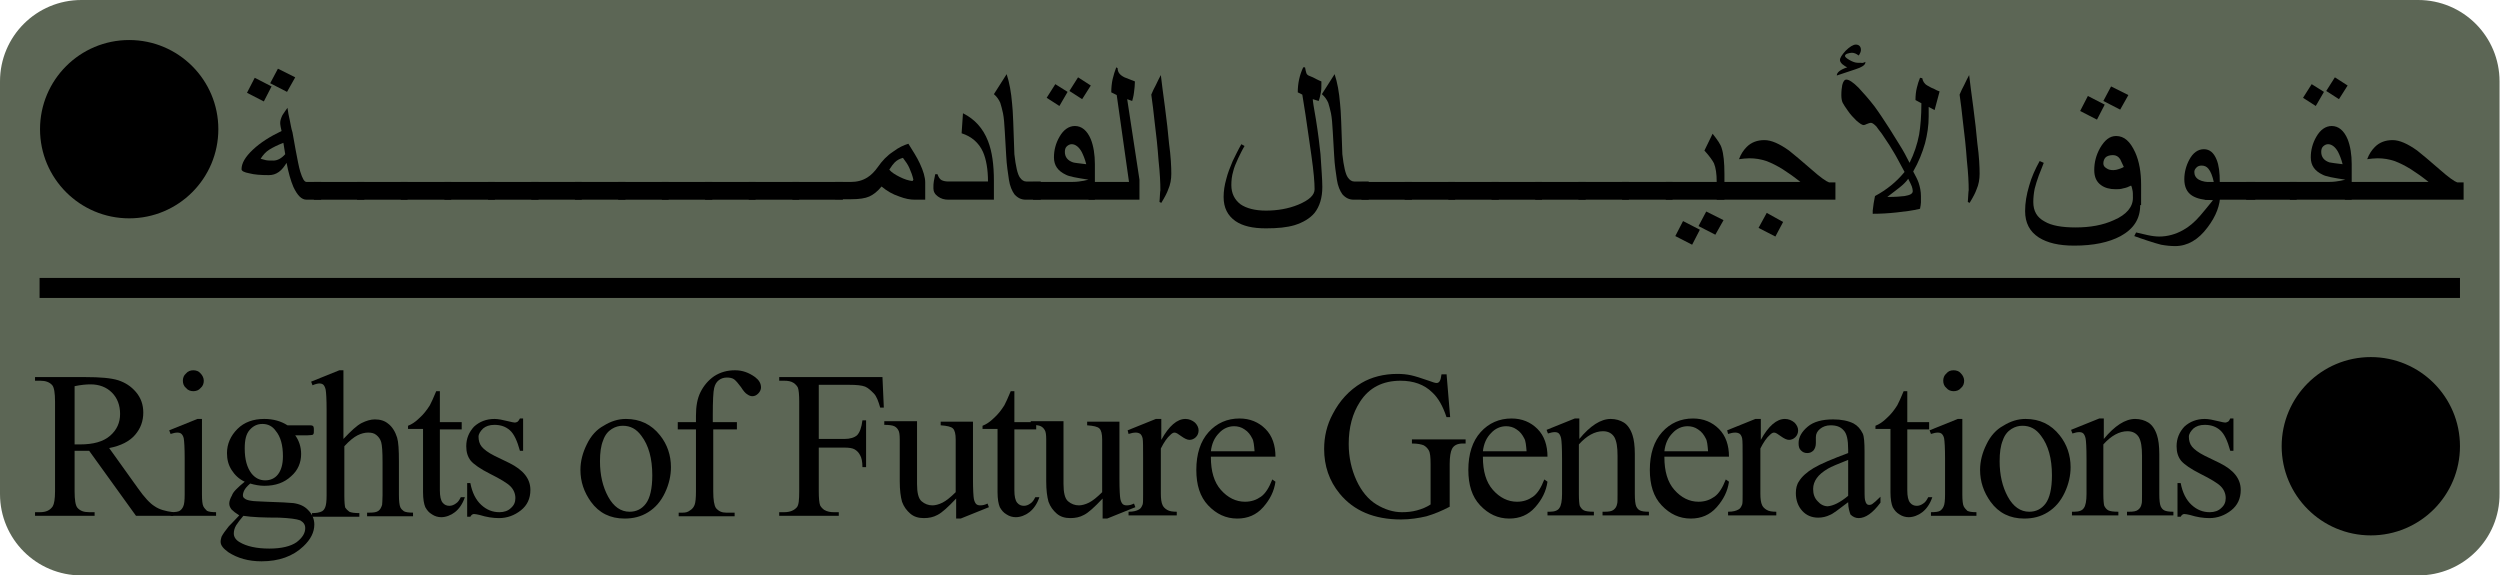 <!-- Generator: Adobe Illustrator 23.1.1, SVG Export Plug-In  -->
<svg version="1.1" xmlns="http://www.w3.org/2000/svg" xmlns:xlink="http://www.w3.org/1999/xlink" x="0px" y="0px" width="549.6px"
	 height="126.5px" viewBox="0 0 549.6 126.5" style="enable-background:new 0 0 549.6 126.5;" xml:space="preserve">
<style type="text/css">
	.st0{fill:#5C6655;}
</style>
<defs>
</defs>
<g id="XMLID_1_">
	<path id="XMLID_225_" class="st0" d="M531.6,126.5H17.9c-9.9,0-17.9-8-17.9-17.9V17.9C0,8,8,0,17.9,0h513.7c9.9,0,17.9,8,17.9,17.9
		v90.6C549.6,118.5,541.5,126.5,531.6,126.5z"/>
	<g id="XMLID_101_">
		<g>
			<path id="XMLID_161_" d="M38.1,113.4h-8.2L19.6,99.1c-0.8,0-1.4,0-1.9,0c-0.2,0-0.4,0-0.6,0s-0.5,0-0.7,0v8.9
				c0,1.9,0.2,3.1,0.6,3.6c0.6,0.7,1.4,1,2.6,1h1.2v0.8H7.7v-0.8h1.1c1.3,0,2.2-0.4,2.8-1.3c0.3-0.5,0.5-1.6,0.5-3.3V88.3
				c0-1.9-0.2-3.1-0.6-3.6c-0.6-0.7-1.5-1-2.6-1H7.7v-0.8h11.1c3.2,0,5.6,0.2,7.2,0.7c1.5,0.5,2.8,1.3,3.9,2.6
				c1.1,1.3,1.6,2.8,1.6,4.5c0,1.9-0.6,3.5-1.8,4.9C28.5,97,26.6,98,24,98.5l6.3,8.8c1.4,2,2.7,3.4,3.7,4c1,0.7,2.4,1.1,4.1,1.3
				V113.4z M16.4,97.7c0.3,0,0.5,0,0.7,0c0.2,0,0.4,0,0.5,0c2.9,0,5.1-0.6,6.6-1.9c1.5-1.3,2.2-2.9,2.2-4.8c0-1.9-0.6-3.5-1.8-4.7
				c-1.2-1.2-2.8-1.8-4.7-1.8c-0.9,0-2.1,0.1-3.5,0.4V97.7z"/>
			<path id="XMLID_158_" d="M44.4,92.1v16.6c0,1.3,0.1,2.2,0.3,2.6c0.2,0.4,0.5,0.7,0.8,1c0.4,0.2,1,0.3,2,0.3v0.8h-10v-0.8
				c1,0,1.7-0.1,2-0.3s0.6-0.5,0.8-1c0.2-0.4,0.3-1.3,0.3-2.6v-8c0-2.2-0.1-3.7-0.2-4.3c-0.1-0.5-0.3-0.8-0.5-1s-0.5-0.3-0.9-0.3
				c-0.4,0-0.9,0.1-1.5,0.3l-0.3-0.8l6.2-2.5H44.4z M42.5,81.4c0.6,0,1.2,0.2,1.6,0.7c0.4,0.4,0.7,1,0.7,1.6c0,0.6-0.2,1.2-0.7,1.6
				c-0.4,0.5-1,0.7-1.6,0.7c-0.6,0-1.2-0.2-1.6-0.7c-0.5-0.4-0.7-1-0.7-1.6c0-0.6,0.2-1.2,0.7-1.6C41.3,81.6,41.9,81.4,42.5,81.4z"
				/>
			<path id="XMLID_154_" d="M53.8,105.9c-1.3-0.6-2.2-1.5-2.9-2.6c-0.7-1.1-1-2.3-1-3.7c0-2,0.8-3.8,2.3-5.3
				c1.5-1.5,3.5-2.2,5.9-2.2c2,0,3.7,0.5,5.1,1.4h4.4c0.6,0,1,0,1.1,0.1c0.1,0,0.2,0.1,0.2,0.2C69,94,69,94.2,69,94.6
				c0,0.4,0,0.7-0.1,0.8c0,0.1-0.1,0.1-0.2,0.2c-0.1,0-0.5,0.1-1.1,0.1h-2.7c0.8,1.1,1.3,2.5,1.3,4.1c0,1.9-0.7,3.6-2.2,4.9
				c-1.5,1.4-3.4,2.1-5.9,2.1c-1,0-2.1-0.2-3.1-0.5c-0.7,0.6-1.1,1.1-1.3,1.5c-0.2,0.4-0.3,0.8-0.3,1.1c0,0.3,0.1,0.5,0.4,0.7
				c0.2,0.2,0.7,0.4,1.5,0.5c0.4,0.1,1.5,0.1,3.2,0.2c3.1,0.1,5.1,0.2,6,0.3c1.4,0.2,2.5,0.7,3.3,1.6c0.8,0.8,1.3,1.9,1.3,3.1
				c0,1.7-0.8,3.3-2.4,4.8c-2.3,2.2-5.4,3.3-9.2,3.3c-2.9,0-5.3-0.7-7.3-2c-1.1-0.8-1.7-1.5-1.7-2.3c0-0.4,0.1-0.7,0.2-1.1
				c0.3-0.6,0.8-1.3,1.6-2.3c0.1-0.1,0.9-0.9,2.3-2.4c-0.8-0.5-1.3-0.9-1.7-1.3c-0.3-0.4-0.5-0.8-0.5-1.3c0-0.5,0.2-1.1,0.6-1.8
				C51.2,108.2,52.2,107.2,53.8,105.9z M53.5,113.4c-0.7,0.8-1.2,1.5-1.6,2.1c-0.4,0.7-0.5,1.3-0.5,1.8c0,0.7,0.4,1.4,1.3,1.9
				c1.5,0.9,3.7,1.4,6.5,1.4c2.7,0,4.7-0.5,6-1.4c1.3-1,1.9-2,1.9-3.1c0-0.8-0.4-1.3-1.1-1.7c-0.8-0.3-2.3-0.5-4.6-0.6
				C58,113.8,55.4,113.7,53.5,113.4z M57.7,93.2c-1.1,0-2,0.4-2.8,1.3c-0.8,0.9-1.1,2.2-1.1,4.1c0,2.4,0.5,4.2,1.5,5.5
				c0.8,1,1.8,1.5,3,1.5c1.1,0,2.1-0.4,2.8-1.3c0.7-0.9,1.1-2.2,1.1-4c0-2.4-0.5-4.3-1.6-5.6C59.9,93.7,58.9,93.2,57.7,93.2z"/>
			<path id="XMLID_152_" d="M75.5,81.4v15.1c1.7-1.8,3-3,4-3.5s2-0.8,2.9-0.8c1.2,0,2.2,0.3,3,1c0.8,0.6,1.5,1.7,1.9,3
				c0.3,1,0.4,2.7,0.4,5.3v7.3c0,1.3,0.1,2.2,0.3,2.7c0.2,0.4,0.4,0.6,0.8,0.9c0.4,0.2,1,0.3,2,0.3v0.8H80.7v-0.8h0.5
				c1,0,1.6-0.1,2-0.4c0.4-0.3,0.6-0.7,0.8-1.3c0-0.2,0.1-0.9,0.1-2.1v-7.3c0-2.3-0.1-3.7-0.3-4.4s-0.6-1.2-1.1-1.6
				c-0.5-0.4-1.1-0.5-1.8-0.5c-0.7,0-1.5,0.2-2.3,0.6s-1.8,1.2-2.9,2.4v10.9c0,1.4,0.1,2.3,0.2,2.6c0.2,0.3,0.5,0.6,0.9,0.9
				c0.4,0.2,1.2,0.3,2.2,0.3v0.8H68.6v-0.8c0.9,0,1.6-0.1,2.2-0.4c0.3-0.2,0.5-0.4,0.7-0.9s0.3-1.3,0.3-2.6V90.1
				c0-2.4-0.1-3.8-0.2-4.4c-0.1-0.5-0.3-0.9-0.5-1.1c-0.2-0.2-0.5-0.3-0.9-0.3c-0.3,0-0.8,0.1-1.5,0.4l-0.3-0.8l6.2-2.5H75.5z"/>
			<path id="XMLID_150_" d="M96.7,86v6.8h4.8v1.6h-4.8v13.4c0,1.3,0.2,2.2,0.6,2.7c0.4,0.5,0.9,0.7,1.5,0.7c0.5,0,1-0.2,1.4-0.5
				c0.5-0.3,0.8-0.8,1.1-1.4h0.9c-0.5,1.5-1.3,2.6-2.2,3.3s-2,1.1-3,1.1c-0.7,0-1.4-0.2-2-0.6c-0.7-0.4-1.1-0.9-1.5-1.6
				c-0.3-0.7-0.5-1.8-0.5-3.3V94.3h-3.3v-0.7c0.8-0.3,1.7-0.9,2.5-1.7c0.9-0.8,1.6-1.7,2.3-2.8c0.3-0.6,0.8-1.6,1.4-3.1H96.7z"/>
			<path id="XMLID_148_" d="M115,92.1v7h-0.7c-0.6-2.2-1.3-3.7-2.2-4.5c-0.9-0.8-2-1.2-3.4-1.2c-1.1,0-1.9,0.3-2.5,0.8
				c-0.6,0.6-1,1.2-1,1.8c0,0.8,0.2,1.6,0.7,2.2c0.5,0.6,1.4,1.3,2.8,2l3.3,1.6c3,1.5,4.6,3.4,4.6,5.9c0,1.9-0.7,3.4-2.1,4.5
				c-1.4,1.1-3,1.7-4.8,1.7c-1.3,0-2.7-0.2-4.3-0.7c-0.5-0.1-0.9-0.2-1.2-0.2c-0.3,0-0.6,0.2-0.8,0.6h-0.7v-7.4h0.7
				c0.4,2.1,1.2,3.7,2.4,4.8c1.2,1.1,2.5,1.6,4,1.6c1,0,1.9-0.3,2.5-0.9c0.7-0.6,1-1.3,1-2.2c0-1-0.4-1.9-1.1-2.6s-2.2-1.6-4.4-2.7
				c-2.2-1.1-3.6-2.1-4.3-2.9c-0.7-0.9-1-1.9-1-3.2c0-1.7,0.6-3.1,1.7-4.3c1.2-1.1,2.7-1.7,4.5-1.7c0.8,0,1.8,0.2,3,0.5
				c0.8,0.2,1.3,0.3,1.5,0.3c0.2,0,0.4-0.1,0.6-0.2c0.1-0.1,0.3-0.3,0.5-0.7H115z"/>
			<path id="XMLID_145_" d="M137.6,92.1c3.1,0,5.6,1.2,7.5,3.6c1.6,2,2.4,4.4,2.4,7c0,1.8-0.4,3.7-1.3,5.6c-0.9,1.9-2.1,3.3-3.7,4.3
				c-1.6,1-3.3,1.4-5.2,1.4c-3.1,0-5.6-1.2-7.4-3.7c-1.5-2.1-2.3-4.4-2.3-7c0-1.9,0.5-3.8,1.4-5.6c0.9-1.9,2.2-3.3,3.7-4.1
				C134.3,92.6,135.9,92.1,137.6,92.1z M136.9,93.6c-0.8,0-1.6,0.2-2.4,0.7c-0.8,0.5-1.5,1.3-1.9,2.5c-0.5,1.2-0.7,2.7-0.7,4.6
				c0,3,0.6,5.6,1.8,7.8c1.2,2.2,2.8,3.3,4.7,3.3c1.5,0,2.7-0.6,3.6-1.8c0.9-1.2,1.4-3.3,1.4-6.2c0-3.7-0.8-6.6-2.4-8.7
				C139.9,94.3,138.6,93.6,136.9,93.6z"/>
			<path id="XMLID_143_" d="M156.8,94.4v13.6c0,1.9,0.2,3.1,0.6,3.7c0.6,0.7,1.3,1,2.2,1h1.9v0.8h-12.3v-0.8h0.9
				c0.6,0,1.1-0.1,1.6-0.5c0.5-0.3,0.8-0.7,1-1.2c0.2-0.5,0.3-1.5,0.3-3V94.4h-4v-1.6h4v-1.4c0-2.1,0.3-3.8,1-5.2
				c0.7-1.4,1.7-2.6,3-3.5c1.4-0.9,2.9-1.3,4.6-1.3c1.6,0,3,0.5,4.4,1.5c0.9,0.7,1.3,1.4,1.3,2.3c0,0.4-0.2,0.9-0.6,1.3
				c-0.4,0.4-0.8,0.6-1.3,0.6c-0.3,0-0.7-0.1-1.1-0.4c-0.4-0.2-0.9-0.8-1.4-1.6c-0.6-0.8-1.1-1.4-1.5-1.7s-1-0.4-1.6-0.4
				c-0.7,0-1.3,0.2-1.8,0.6c-0.5,0.4-0.8,0.9-1,1.7c-0.2,0.8-0.3,2.8-0.3,6v1.5h5.3v1.6H156.8z"/>
			<path id="XMLID_141_" d="M180,84.5v12h5.6c1.3,0,2.2-0.3,2.8-0.8c0.6-0.6,1-1.7,1.2-3.3h0.8v10.3h-0.8c0-1.2-0.2-2.1-0.5-2.6
				c-0.3-0.6-0.7-1-1.2-1.3s-1.3-0.4-2.3-0.4H180v9.6c0,1.5,0.1,2.6,0.3,3.1c0.2,0.4,0.5,0.7,0.9,1c0.7,0.4,1.4,0.5,2.1,0.5h1.1v0.8
				h-13.1v-0.8h1.1c1.3,0,2.2-0.4,2.8-1.1c0.4-0.5,0.5-1.6,0.5-3.5V88.3c0-1.5-0.1-2.6-0.3-3.1c-0.2-0.4-0.5-0.7-0.9-1
				c-0.6-0.4-1.3-0.5-2.1-0.5h-1.1v-0.8H194l0.3,6.7h-0.8c-0.4-1.4-0.8-2.5-1.4-3.1s-1.2-1.2-1.9-1.5c-0.8-0.3-1.9-0.4-3.5-0.4H180z
				"/>
			<path id="XMLID_139_" d="M213.9,92.8v12.5c0,2.4,0.1,3.9,0.2,4.4s0.3,0.9,0.5,1.1c0.2,0.2,0.5,0.3,0.9,0.3c0.5,0,1-0.1,1.6-0.4
				l0.3,0.8l-6.2,2.5h-1v-4.4c-1.8,1.9-3.1,3.1-4.1,3.6c-0.9,0.5-1.9,0.7-3,0.7c-1.2,0-2.2-0.3-3-1c-0.8-0.7-1.4-1.5-1.8-2.6
				c-0.3-1.1-0.5-2.5-0.5-4.5v-9.2c0-1-0.1-1.7-0.3-2c-0.2-0.4-0.5-0.7-0.9-0.9c-0.4-0.2-1.2-0.3-2.2-0.3v-0.8h7.2v13.8
				c0,1.9,0.3,3.2,1,3.8c0.7,0.6,1.5,0.9,2.4,0.9c0.6,0,1.4-0.2,2.2-0.6s1.8-1.2,2.9-2.3V96.6c0-1.2-0.2-2-0.6-2.4
				c-0.4-0.4-1.3-0.6-2.7-0.7v-0.8H213.9z"/>
			<path id="XMLID_137_" d="M223,86v6.8h4.8v1.6H223v13.4c0,1.3,0.2,2.2,0.6,2.7c0.4,0.5,0.9,0.7,1.5,0.7c0.5,0,1-0.2,1.4-0.5
				c0.5-0.3,0.8-0.8,1.1-1.4h0.9c-0.5,1.5-1.3,2.6-2.2,3.3s-2,1.1-3,1.1c-0.7,0-1.4-0.2-2-0.6c-0.7-0.4-1.1-0.9-1.5-1.6
				c-0.3-0.7-0.5-1.8-0.5-3.3V94.3H216v-0.7c0.8-0.3,1.7-0.9,2.5-1.7c0.9-0.8,1.6-1.7,2.3-2.8c0.3-0.6,0.8-1.6,1.4-3.1H223z"/>
			<path id="XMLID_135_" d="M246.1,92.8v12.5c0,2.4,0.1,3.9,0.2,4.4s0.3,0.9,0.5,1.1c0.2,0.2,0.5,0.3,0.9,0.3c0.5,0,1-0.1,1.6-0.4
				l0.3,0.8l-6.2,2.5h-1v-4.4c-1.8,1.9-3.1,3.1-4.1,3.6c-0.9,0.5-1.9,0.7-3,0.7c-1.2,0-2.2-0.3-3-1c-0.8-0.7-1.4-1.5-1.8-2.6
				c-0.3-1.1-0.5-2.5-0.5-4.5v-9.2c0-1-0.1-1.7-0.3-2c-0.2-0.4-0.5-0.7-0.9-0.9c-0.4-0.2-1.2-0.3-2.2-0.3v-0.8h7.2v13.8
				c0,1.9,0.3,3.2,1,3.8c0.7,0.6,1.5,0.9,2.4,0.9c0.6,0,1.4-0.2,2.2-0.6s1.8-1.2,2.9-2.3V96.6c0-1.2-0.2-2-0.6-2.4
				c-0.4-0.4-1.3-0.6-2.7-0.7v-0.8H246.1z"/>
			<path id="XMLID_133_" d="M255.3,92.1v4.6c1.7-3.1,3.5-4.6,5.3-4.6c0.8,0,1.5,0.3,2.1,0.8c0.5,0.5,0.8,1.1,0.8,1.7
				c0,0.6-0.2,1.1-0.6,1.5c-0.4,0.4-0.9,0.6-1.4,0.6c-0.5,0-1.1-0.3-1.8-0.8s-1.1-0.8-1.5-0.8c-0.3,0-0.6,0.2-0.9,0.5
				c-0.7,0.6-1.4,1.6-2.1,3v9.9c0,1.1,0.1,2,0.4,2.6c0.2,0.4,0.5,0.7,1,1c0.5,0.3,1.2,0.4,2.1,0.4v0.8h-10.6v-0.8
				c1.1,0,1.8-0.2,2.3-0.5c0.4-0.2,0.6-0.6,0.8-1.1c0.1-0.3,0.1-1,0.1-2.2v-8c0-2.4,0-3.8-0.1-4.3c-0.1-0.5-0.3-0.8-0.5-1
				c-0.3-0.2-0.6-0.3-1-0.3c-0.5,0-1,0.1-1.6,0.3l-0.2-0.8l6.2-2.5H255.3z"/>
			<path id="XMLID_130_" d="M266.2,100.5c0,3.1,0.7,5.5,2.2,7.2c1.5,1.7,3.3,2.6,5.3,2.6c1.4,0,2.5-0.4,3.5-1.1c1-0.7,1.8-2,2.5-3.8
				l0.7,0.5c-0.3,2.1-1.2,3.9-2.7,5.6c-1.5,1.7-3.4,2.5-5.7,2.5c-2.5,0-4.6-1-6.4-2.9c-1.8-1.9-2.6-4.5-2.6-7.8
				c0-3.5,0.9-6.3,2.7-8.3c1.8-2,4.1-3,6.8-3c2.3,0,4.2,0.8,5.7,2.3c1.5,1.5,2.2,3.6,2.2,6.1H266.2z M266.2,99.2h9.6
				c-0.1-1.3-0.2-2.3-0.5-2.8c-0.4-0.8-0.9-1.5-1.7-2c-0.7-0.5-1.5-0.7-2.3-0.7c-1.2,0-2.4,0.5-3.3,1.5
				C267,96.2,266.4,97.5,266.2,99.2z"/>
			<path id="XMLID_128_" d="M318,82.1l0.8,9.6H318c-0.8-2.4-1.8-4.2-3.1-5.4c-1.8-1.8-4.2-2.6-7-2.6c-3.9,0-6.9,1.5-8.9,4.6
				c-1.7,2.6-2.5,5.7-2.5,9.3c0,2.9,0.6,5.6,1.7,8s2.6,4.2,4.4,5.3c1.8,1.1,3.7,1.7,5.6,1.7c1.1,0,2.2-0.1,3.3-0.4
				c1.1-0.3,2.1-0.7,3-1.3V102c0-1.5-0.1-2.5-0.4-3s-0.6-0.8-1.1-1.1c-0.5-0.2-1.3-0.4-2.6-0.4v-0.9h11.8v0.9h-0.6
				c-1.2,0-2,0.4-2.4,1.2c-0.3,0.6-0.5,1.7-0.5,3.3v9.4c-1.7,0.9-3.4,1.6-5.1,2.1c-1.7,0.4-3.6,0.7-5.6,0.7
				c-5.9,0-10.4-1.9-13.5-5.7c-2.3-2.8-3.4-6.1-3.4-9.8c0-2.7,0.6-5.3,1.9-7.7c1.5-2.9,3.6-5.2,6.3-6.8c2.2-1.3,4.9-2,7.9-2
				c1.1,0,2.1,0.1,3,0.3c0.9,0.2,2.2,0.6,3.9,1.2c0.8,0.3,1.4,0.5,1.7,0.5s0.5-0.1,0.7-0.4c0.2-0.3,0.3-0.8,0.4-1.5H318z"/>
			<path id="XMLID_125_" d="M326,100.5c0,3.1,0.7,5.5,2.2,7.2c1.5,1.7,3.3,2.6,5.3,2.6c1.4,0,2.5-0.4,3.5-1.1c1-0.7,1.8-2,2.5-3.8
				l0.7,0.5c-0.3,2.1-1.2,3.9-2.7,5.6s-3.4,2.5-5.7,2.5c-2.5,0-4.6-1-6.4-2.9c-1.8-1.9-2.6-4.5-2.6-7.8c0-3.5,0.9-6.3,2.7-8.3
				c1.8-2,4.1-3,6.8-3c2.3,0,4.2,0.8,5.7,2.3c1.5,1.5,2.2,3.6,2.2,6.1H326z M326,99.2h9.6c-0.1-1.3-0.2-2.3-0.5-2.8
				c-0.4-0.8-0.9-1.5-1.7-2c-0.7-0.5-1.5-0.7-2.3-0.7c-1.2,0-2.4,0.5-3.3,1.5C326.8,96.2,326.2,97.5,326,99.2z"/>
			<path id="XMLID_123_" d="M347.2,96.5c2.4-2.9,4.7-4.4,6.9-4.4c1.1,0,2.1,0.3,2.9,0.8s1.5,1.5,1.9,2.8c0.3,0.9,0.5,2.3,0.5,4.1
				v8.8c0,1.3,0.1,2.2,0.3,2.7c0.2,0.4,0.4,0.7,0.8,0.9c0.4,0.2,1,0.3,2,0.3v0.8h-10.2v-0.8h0.4c1,0,1.6-0.1,2-0.4s0.7-0.7,0.8-1.3
				c0.1-0.2,0.1-0.9,0.1-2.1v-8.5c0-1.9-0.2-3.2-0.7-4.1c-0.5-0.8-1.3-1.3-2.5-1.3c-1.8,0-3.6,1-5.3,2.9v10.9c0,1.4,0.1,2.3,0.2,2.6
				c0.2,0.4,0.5,0.8,0.9,1c0.4,0.2,1.1,0.3,2.2,0.3v0.8h-10.2v-0.8h0.5c1.1,0,1.8-0.3,2.1-0.8c0.4-0.5,0.6-1.6,0.6-3.1v-7.7
				c0-2.5-0.1-4-0.2-4.5c-0.1-0.5-0.3-0.9-0.5-1.1c-0.2-0.2-0.5-0.3-0.9-0.3c-0.4,0-0.9,0.1-1.5,0.3l-0.3-0.8l6.2-2.5h1V96.5z"/>
			<path id="XMLID_120_" d="M365.9,100.5c0,3.1,0.7,5.5,2.2,7.2c1.5,1.7,3.3,2.6,5.3,2.6c1.4,0,2.5-0.4,3.5-1.1c1-0.7,1.8-2,2.5-3.8
				l0.7,0.5c-0.3,2.1-1.2,3.9-2.7,5.6s-3.4,2.5-5.7,2.5c-2.5,0-4.6-1-6.4-2.9c-1.8-1.9-2.6-4.5-2.6-7.8c0-3.5,0.9-6.3,2.7-8.3
				c1.8-2,4.1-3,6.8-3c2.3,0,4.2,0.8,5.7,2.3c1.5,1.5,2.2,3.6,2.2,6.1H365.9z M365.9,99.2h9.6c-0.1-1.3-0.2-2.3-0.5-2.8
				c-0.4-0.8-0.9-1.5-1.7-2c-0.7-0.5-1.5-0.7-2.3-0.7c-1.2,0-2.4,0.5-3.3,1.5C366.7,96.2,366.1,97.5,365.9,99.2z"/>
			<path id="XMLID_118_" d="M387.1,92.1v4.6c1.7-3.1,3.5-4.6,5.3-4.6c0.8,0,1.5,0.3,2.1,0.8c0.5,0.5,0.8,1.1,0.8,1.7
				c0,0.6-0.2,1.1-0.6,1.5c-0.4,0.4-0.9,0.6-1.4,0.6c-0.5,0-1.1-0.3-1.8-0.8s-1.1-0.8-1.5-0.8c-0.3,0-0.6,0.2-0.9,0.5
				c-0.7,0.6-1.4,1.6-2.1,3v9.9c0,1.1,0.1,2,0.4,2.6c0.2,0.4,0.5,0.7,1,1c0.5,0.3,1.2,0.4,2.1,0.4v0.8h-10.6v-0.8
				c1.1,0,1.8-0.2,2.3-0.5c0.4-0.2,0.6-0.6,0.8-1.1c0.1-0.3,0.1-1,0.1-2.2v-8c0-2.4,0-3.8-0.1-4.3c-0.1-0.5-0.3-0.8-0.5-1
				c-0.3-0.2-0.6-0.3-1-0.3c-0.5,0-1,0.1-1.6,0.3l-0.2-0.8l6.2-2.5H387.1z"/>
			<path id="XMLID_115_" d="M406.3,110.4c-2.1,1.6-3.4,2.6-4,2.8c-0.8,0.4-1.7,0.6-2.6,0.6c-1.4,0-2.6-0.5-3.5-1.5
				c-0.9-1-1.4-2.3-1.4-3.9c0-1,0.2-1.9,0.7-2.6c0.6-1,1.7-2,3.2-2.9c1.5-0.9,4.1-2,7.6-3.3v-0.8c0-2.1-0.3-3.5-1-4.2
				c-0.7-0.8-1.6-1.1-2.9-1.1c-0.9,0-1.7,0.3-2.3,0.8c-0.6,0.5-0.9,1.1-0.9,1.8l0,1.3c0,0.7-0.2,1.2-0.5,1.6
				c-0.4,0.4-0.8,0.6-1.4,0.6c-0.6,0-1-0.2-1.4-0.6c-0.4-0.4-0.5-0.9-0.5-1.6c0-1.3,0.7-2.5,2-3.6c1.3-1.1,3.2-1.6,5.6-1.6
				c1.8,0,3.3,0.3,4.5,0.9c0.9,0.5,1.5,1.2,2,2.2c0.3,0.6,0.4,2,0.4,4v7c0,2,0,3.2,0.1,3.6c0.1,0.4,0.2,0.7,0.4,0.9
				c0.2,0.2,0.4,0.2,0.6,0.2c0.2,0,0.5-0.1,0.6-0.2c0.3-0.2,0.9-0.7,1.8-1.6v1.3c-1.7,2.3-3.3,3.4-4.8,3.4c-0.7,0-1.3-0.3-1.8-0.8
				C406.6,112.5,406.3,111.7,406.3,110.4z M406.3,109v-7.9c-2.3,0.9-3.7,1.5-4.4,1.9c-1.2,0.7-2,1.4-2.5,2.1
				c-0.5,0.7-0.8,1.5-0.8,2.4c0,1.1,0.3,2,1,2.7c0.6,0.7,1.4,1.1,2.2,1.1C403,111.2,404.5,110.5,406.3,109z"/>
			<path id="XMLID_113_" d="M419.3,86v6.8h4.8v1.6h-4.8v13.4c0,1.3,0.2,2.2,0.6,2.7c0.4,0.5,0.9,0.7,1.5,0.7c0.5,0,1-0.2,1.4-0.5
				c0.5-0.3,0.8-0.8,1.1-1.4h0.9c-0.5,1.5-1.3,2.6-2.2,3.3s-2,1.1-3,1.1c-0.7,0-1.4-0.2-2-0.6c-0.7-0.4-1.1-0.9-1.5-1.6
				c-0.3-0.7-0.5-1.8-0.5-3.3V94.3h-3.3v-0.7c0.8-0.3,1.7-0.9,2.5-1.7c0.9-0.8,1.6-1.7,2.3-2.8c0.3-0.6,0.8-1.6,1.4-3.1H419.3z"/>
			<path id="XMLID_110_" d="M431.4,92.1v16.6c0,1.3,0.1,2.2,0.3,2.6c0.2,0.4,0.5,0.7,0.8,1c0.4,0.2,1,0.3,2,0.3v0.8h-10v-0.8
				c1,0,1.7-0.1,2-0.3s0.6-0.5,0.8-1c0.2-0.4,0.3-1.3,0.3-2.6v-8c0-2.2-0.1-3.7-0.2-4.3c-0.1-0.5-0.3-0.8-0.5-1s-0.5-0.3-0.9-0.3
				c-0.4,0-0.9,0.1-1.5,0.3l-0.3-0.8l6.2-2.5H431.4z M429.5,81.4c0.6,0,1.2,0.2,1.6,0.7c0.4,0.4,0.7,1,0.7,1.6
				c0,0.6-0.2,1.2-0.7,1.6c-0.4,0.5-1,0.7-1.6,0.7c-0.6,0-1.2-0.2-1.6-0.7c-0.5-0.4-0.7-1-0.7-1.6c0-0.6,0.2-1.2,0.7-1.6
				C428.3,81.6,428.8,81.4,429.5,81.4z"/>
			<path id="XMLID_107_" d="M445.3,92.1c3.1,0,5.6,1.2,7.5,3.6c1.6,2,2.4,4.4,2.4,7c0,1.8-0.4,3.7-1.3,5.6c-0.9,1.9-2.1,3.3-3.7,4.3
				c-1.6,1-3.3,1.4-5.2,1.4c-3.1,0-5.6-1.2-7.4-3.7c-1.5-2.1-2.3-4.4-2.3-7c0-1.9,0.5-3.8,1.4-5.6c0.9-1.9,2.2-3.3,3.7-4.1
				C442,92.6,443.6,92.1,445.3,92.1z M444.6,93.6c-0.8,0-1.6,0.2-2.4,0.7c-0.8,0.5-1.5,1.3-1.9,2.5c-0.5,1.2-0.7,2.7-0.7,4.6
				c0,3,0.6,5.6,1.8,7.8c1.2,2.2,2.8,3.3,4.7,3.3c1.5,0,2.7-0.6,3.6-1.8c0.9-1.2,1.4-3.3,1.4-6.2c0-3.7-0.8-6.6-2.4-8.7
				C447.6,94.3,446.3,93.6,444.6,93.6z"/>
			<path id="XMLID_105_" d="M462.5,96.5c2.4-2.9,4.7-4.4,6.9-4.4c1.1,0,2.1,0.3,2.9,0.8s1.5,1.5,1.9,2.8c0.3,0.9,0.5,2.3,0.5,4.1
				v8.8c0,1.3,0.1,2.2,0.3,2.7c0.2,0.4,0.4,0.7,0.8,0.9c0.4,0.2,1,0.3,2,0.3v0.8h-10.2v-0.8h0.4c1,0,1.6-0.1,2-0.4s0.7-0.7,0.8-1.3
				c0.1-0.2,0.1-0.9,0.1-2.1v-8.5c0-1.9-0.2-3.2-0.7-4.1c-0.5-0.8-1.3-1.3-2.5-1.3c-1.8,0-3.6,1-5.3,2.9v10.9c0,1.4,0.1,2.3,0.2,2.6
				c0.2,0.4,0.5,0.8,0.9,1c0.4,0.2,1.1,0.3,2.2,0.3v0.8h-10.2v-0.8h0.5c1.1,0,1.8-0.3,2.1-0.8c0.4-0.5,0.6-1.6,0.6-3.1v-7.7
				c0-2.5-0.1-4-0.2-4.5c-0.1-0.5-0.3-0.9-0.5-1.1c-0.2-0.2-0.5-0.3-0.9-0.3c-0.4,0-0.9,0.1-1.5,0.3l-0.3-0.8l6.2-2.5h1V96.5z"/>
			<path id="XMLID_103_" d="M491,92.1v7h-0.7c-0.6-2.2-1.3-3.7-2.2-4.5c-0.9-0.8-2-1.2-3.4-1.2c-1.1,0-1.9,0.3-2.5,0.8
				c-0.6,0.6-1,1.2-1,1.8c0,0.8,0.2,1.6,0.7,2.2c0.5,0.6,1.4,1.3,2.8,2l3.3,1.6c3,1.5,4.6,3.4,4.6,5.9c0,1.9-0.7,3.4-2.1,4.5
				c-1.4,1.1-3,1.7-4.8,1.7c-1.3,0-2.7-0.2-4.3-0.7c-0.5-0.1-0.9-0.2-1.2-0.2c-0.3,0-0.6,0.2-0.8,0.6h-0.7v-7.4h0.7
				c0.4,2.1,1.2,3.7,2.4,4.8c1.2,1.1,2.5,1.6,4,1.6c1,0,1.9-0.3,2.5-0.9c0.7-0.6,1-1.3,1-2.2c0-1-0.4-1.9-1.1-2.6s-2.2-1.6-4.4-2.7
				c-2.2-1.1-3.6-2.1-4.3-2.9c-0.7-0.9-1-1.9-1-3.2c0-1.7,0.6-3.1,1.7-4.3c1.2-1.1,2.7-1.7,4.5-1.7c0.8,0,1.8,0.2,3,0.5
				c0.8,0.2,1.3,0.3,1.5,0.3c0.2,0,0.4-0.1,0.6-0.2s0.3-0.3,0.5-0.7H491z"/>
		</g>
	</g>
	<g id="XMLID_5_">
		<path id="XMLID_96_" d="M70.6,43.9h-3.2c-1.1,0-2-0.9-2.9-2.8c-0.6-1.4-1.1-3.2-1.5-5.3c-0.5,0.8-1,1.5-1.7,2
			c-0.7,0.5-1.4,0.7-2.2,0.7c-1.7,0-3.2-0.1-4.3-0.4c-1.1-0.2-1.7-0.5-1.7-0.9c0-1.3,0.8-2.7,2.5-4.3c1.7-1.6,3.8-2.9,6.3-4.1
			c0-0.1-0.1-0.4-0.2-0.9c-0.1-0.5-0.1-0.8-0.1-0.9c0-0.5,0.2-1.1,0.5-1.7c0.3-0.5,0.7-1,1.1-1.6c0.1,0.9,0.3,1.8,0.5,2.7
			s0.3,1.8,0.6,2.7l0.7,3.9c0.4,2.1,0.7,3.7,1,4.7c0.5,1.6,0.9,2.3,1.4,2.3h3.2V43.9z M59.7,19L58,22.3l-3.7-1.9l1.7-3.3L59.7,19z
			 M62.7,33.9l-0.4-2.5c-1.3,0.5-2.3,1-3.1,1.5s-1.4,1.2-1.9,2c0.3,0.1,0.7,0.2,1.1,0.3s1,0.1,1.7,0.1C61,35.3,61.9,34.8,62.7,33.9z
			 M64.9,17l-1.8,3.2l-3.7-1.9l1.7-3.2L64.9,17z"/>
		<path id="XMLID_94_" d="M80.1,43.9H69V40h11.1V43.9z"/>
		<path id="XMLID_92_" d="M89.7,43.9H78.5V40h11.1V43.9z"/>
		<path id="XMLID_90_" d="M99.2,43.9H88.1V40h11.1V43.9z"/>
		<path id="XMLID_88_" d="M108.8,43.9H97.7V40h11.1V43.9z"/>
		<path id="XMLID_86_" d="M118.4,43.9h-11.1V40h11.1V43.9z"/>
		<path id="XMLID_84_" d="M127.9,43.9h-11.1V40h11.1V43.9z"/>
		<path id="XMLID_82_" d="M137.5,43.9h-11.1V40h11.1V43.9z"/>
		<path id="XMLID_80_" d="M147,43.9h-11.1V40H147V43.9z"/>
		<path id="XMLID_78_" d="M156.6,43.9h-11.1V40h11.1V43.9z"/>
		<path id="XMLID_76_" d="M166.1,43.9H155V40h11.1V43.9z"/>
		<path id="XMLID_74_" d="M175.7,43.9h-11.1V40h11.1V43.9z"/>
		<path id="XMLID_72_" d="M185.3,43.9h-11.1V40h11.1V43.9z"/>
		<path id="XMLID_69_" d="M203.4,43.9h-2.3c-1,0-2.1-0.2-3.4-0.7c-1.5-0.5-2.7-1.2-3.9-2.2c-0.9,1.1-1.8,1.8-2.7,2.2
			c-0.9,0.4-2.2,0.6-4,0.6h-3.5V40h3.4c1.4,0,2.6-0.3,3.7-1c0.8-0.5,1.6-1.3,2.3-2.3c0.9-1.3,2-2.5,3.4-3.4c1.2-0.9,2.3-1.4,3.3-1.7
			c1,1.6,1.9,3,2.5,4.3c0.8,1.7,1.2,3.1,1.2,4.2V43.9z M200.8,39.5c-0.2-0.9-0.5-1.7-0.9-2.6c-0.3-0.7-0.8-1.4-1.4-2.2
			c-0.7,0.2-1.3,0.5-1.8,1c-0.3,0.3-0.7,0.8-1.2,1.6c0.5,0.6,1.3,1.1,2.3,1.6s1.9,0.8,2.8,0.9L200.8,39.5z"/>
		<path id="XMLID_67_" d="M218.6,43.9h-10.1c-0.9,0-1.6-0.2-2.3-0.7c-0.7-0.5-1-1.1-1-1.8c0-0.6,0-1.1,0.1-1.6s0.2-1,0.3-1.5h0.5
			c0.2,0.6,0.5,1.1,0.9,1.3c0.4,0.2,0.9,0.3,1.5,0.3h8.7c0-2.7-0.4-4.9-1.1-6.5c-0.9-2-2.5-3.4-4.7-4.1l0.3-4.4
			c2.6,1.3,4.4,3.3,5.5,6.1c0.9,2.3,1.3,5.2,1.3,8.8V43.9z"/>
		<path id="XMLID_65_" d="M228.7,43.9h-3.2c-1,0-1.8-0.4-2.5-1.2c-0.5-0.7-1-1.8-1.2-3.2s-0.5-3.2-0.6-5.3c-0.1-1.7-0.2-3.4-0.3-5.2
			c-0.1-1.8-0.2-3.1-0.4-4.1c-0.2-0.9-0.4-1.7-0.6-2.3c-0.3-0.7-0.8-1.4-1.4-1.9l2.8-4.4c0.6,1.8,1,4,1.2,6.5
			c0.2,1.6,0.3,5.3,0.5,11.1c0.3,2.7,0.7,4.4,1.2,5.1c0.4,0.6,0.9,0.9,1.4,0.9h3.2V43.9z"/>
		<path id="XMLID_60_" d="M240.8,43.9h-13.7V40h7.7c0.9,0,1.7,0,2.4-0.1s1.4-0.2,2.1-0.4c-2.6-0.4-4.3-0.7-5-1.1
			c-1.7-0.8-2.6-2-2.6-3.8c0-1.6,0.4-3.1,1.2-4.5c0.9-1.6,2.1-2.4,3.4-2.4c1.5,0,2.7,1,3.5,2.9c0.6,1.5,0.9,3.4,0.9,5.5V43.9z
			 M234.7,20.2l-1.8,3.1l-2.8-1.8l1.9-3L234.7,20.2z M238.8,36.1c-0.3-1.2-0.7-2.1-1-2.7c-0.6-1.1-1.4-1.7-2.2-1.7
			c-0.4,0-0.8,0.2-1.1,0.5c-0.3,0.3-0.4,0.7-0.4,1.2c0,1.1,0.6,1.9,1.8,2.3C236.2,35.8,237.2,35.9,238.8,36.1z M239.8,18.8l-1.9,3
			l-2.8-1.8l1.9-3L239.8,18.8z"/>
		<path id="XMLID_58_" d="M250.4,43.9h-11.1V40h8.9l-2.7-19.1l-1.2-0.6c0-1,0.1-2,0.3-2.9c0.2-0.9,0.5-1.8,0.8-2.6l0.3,0.2
			c0,0.9,0.5,1.5,1.5,2c0.8,0.3,1.5,0.6,2.3,0.9c0,0.8-0.1,1.6-0.2,2.4c-0.1,0.9-0.3,1.5-0.4,1.9l-1.1-0.4l2.7,17.7V43.9z"/>
		<path id="XMLID_56_" d="M257.5,38.2c0,1.2-0.2,2.4-0.7,3.5c-0.2,0.6-0.7,1.6-1.5,2.9l-0.4-0.2c0-0.4,0.1-0.9,0.1-1.5
			s0.1-1,0.1-1.1c0-1.6-0.1-3.7-0.4-6.5c-0.2-2.8-0.5-5.7-0.9-8.8c-0.2-1.8-0.4-3.7-0.7-5.7c0.3-0.7,0.6-1.4,1-2.1
			c0.4-0.8,0.7-1.5,1.1-2.2c0.2,1.7,0.5,4.1,0.9,7c0.4,3,0.7,5.7,0.9,8C257.4,34.4,257.5,36.7,257.5,38.2z"/>
		<path id="XMLID_54_" d="M290.7,41.1c0,2.4-0.6,4.3-1.7,5.7c-1,1.2-2.5,2.1-4.4,2.7c-1.7,0.5-3.7,0.7-6.3,0.7
			c-2.9,0-5.1-0.5-6.7-1.6c-1.7-1.2-2.6-2.9-2.6-5.3c0-1.3,0.2-2.6,0.6-4c0.3-1.2,0.8-2.5,1.4-3.9c0.5-1,1.1-2.3,1.9-3.7l0.7,0.4
			c-0.6,1-1,1.9-1.4,2.7c-0.5,1.1-0.9,2-1.1,2.9c-0.3,1-0.4,2-0.4,3c0,1.8,0.7,3.2,2,4.2c1.3,0.9,3.2,1.4,5.6,1.4
			c2.5,0,4.9-0.4,7.1-1.3c2.4-1,3.6-2.1,3.6-3.4c0-1.5-0.2-3.9-0.7-7.4c-0.4-2.7-0.8-5.7-1.3-9l-0.7-4.4l-1-0.5c0-2,0.4-3.8,1.2-5.5
			h0.4c0.1,0.6,0.2,1,0.3,1.3c0.1,0.3,0.4,0.5,0.7,0.6c0.5,0.2,1,0.4,1.5,0.7c0.4,0.2,0.8,0.4,1.1,0.5c0,1.1,0,1.8-0.1,2.3
			c-0.1,0.5-0.2,1.2-0.5,2l-1.3-0.4c0,0.3,0.2,1.8,0.7,4.5c0.5,3.1,0.8,5.7,1,7.6C290.5,37.1,290.7,39.5,290.7,41.1z"/>
		<path id="XMLID_52_" d="M300.8,43.9h-3.2c-1,0-1.8-0.4-2.5-1.2c-0.5-0.7-1-1.8-1.2-3.2s-0.5-3.2-0.6-5.3c-0.1-1.7-0.2-3.4-0.3-5.2
			c-0.1-1.8-0.2-3.1-0.4-4.1c-0.2-0.9-0.4-1.7-0.6-2.3c-0.3-0.7-0.8-1.4-1.4-1.9l2.8-4.4c0.6,1.8,1,4,1.2,6.5
			c0.2,1.6,0.3,5.3,0.5,11.1c0.3,2.7,0.7,4.4,1.2,5.1c0.4,0.6,0.9,0.9,1.4,0.9h3.2V43.9z"/>
		<path id="XMLID_50_" d="M310.4,43.9h-11.1V40h11.1V43.9z"/>
		<path id="XMLID_48_" d="M319.9,43.9h-11.1V40h11.1V43.9z"/>
		<path id="XMLID_46_" d="M329.5,43.9h-11.1V40h11.1V43.9z"/>
		<path id="XMLID_44_" d="M339,43.9h-11.1V40H339V43.9z"/>
		<path id="XMLID_42_" d="M348.6,43.9h-11.1V40h11.1V43.9z"/>
		<path id="XMLID_40_" d="M358.2,43.9H347V40h11.1V43.9z"/>
		<path id="XMLID_38_" d="M367.7,43.9h-11.1V40h11.1V43.9z"/>
		<path id="XMLID_34_" d="M379,43.9h-12.8V40h11.2c0-1.8-0.2-3.1-0.6-4.1c-0.3-0.6-1-1.6-2.1-2.8l1.8-3.7c1.1,1.4,1.8,2.4,2,3.2
			c0.4,1.2,0.6,3.1,0.6,5.7V43.9z M373.7,50.5l-1.7,3.3l-3.7-1.9l1.7-3.3L373.7,50.5z M378.9,48.4l-1.8,3.2l-3.7-1.9l1.7-3.2
			L378.9,48.4z"/>
		<path id="XMLID_31_" d="M403.4,43.9h-26V40h18.4c-1.5-1.2-2.8-2.1-3.9-2.8c-1.3-0.8-2.5-1.4-3.6-1.8c-1.2-0.4-2.4-0.6-3.7-0.6
			c-0.8,0-1.5,0.1-2.3,0.2c0.4-1.1,1-2,1.7-2.7c1-1,2.3-1.5,3.9-1.5c1.5,0,3.3,0.8,5.4,2.3c1,0.8,2.7,2.2,5.1,4.3
			c1.8,1.6,3.1,2.5,3.7,2.7h1.4V43.9z M392,48.8l-1.7,3.2l-3.7-1.9l1.8-3.3L392,48.8z"/>
		<path id="XMLID_27_" d="M410.1,13.6c0,0.4-0.2,0.7-0.7,1c-0.3,0.2-0.8,0.4-1.4,0.6l-4.2,1.4c0-0.7,0.8-1.3,2.3-1.8
			c-0.5-0.2-0.8-0.5-1.1-0.7c-0.3-0.3-0.5-0.6-0.5-0.9c0-0.5,0.4-1.1,1.2-2c0.9-0.9,1.7-1.4,2.3-1.4c0.3,0,0.6,0.1,0.8,0.3
			c0.2,0.2,0.3,0.5,0.3,0.8c0,0.2,0,0.4-0.1,0.6c-0.1,0.2-0.2,0.5-0.4,0.7c-0.5-0.4-1-0.6-1.5-0.6c-0.3,0-0.7,0.1-1,0.2
			c-0.3,0.1-0.5,0.3-0.5,0.5c0,0.2,0.3,0.5,1,0.9s1.3,0.6,1.8,0.6c0.3,0,0.6,0,0.7,0C409.4,13.9,409.7,13.8,410.1,13.6z M426.4,20.1
			l-1.1,4.1l-1.3-0.7l0,2.1c0,2-0.3,4-0.8,5.9c-0.6,2.1-1.4,4.1-2.6,6.2c0.6,1.1,1,1.9,1.2,2.5c0.3,0.9,0.5,1.9,0.5,2.9
			c0,0.6,0,1,0,1.4c0,0.4-0.1,0.8-0.2,1.4c-1.6,0.4-3.3,0.6-5.1,0.8c-1.8,0.2-3.6,0.3-5.3,0.3c0-0.3,0-0.5,0-0.7
			c0.1-1.1,0.3-2.2,0.5-3.2c2.6-1.4,4.7-3.1,6.5-5.3c-1.1-2-1.8-3.4-2.3-4.2c-0.5-0.9-1.4-2.3-2.7-4.2c-0.5-0.6-0.9-1.2-1.2-1.6
			c-0.5-0.5-0.9-0.8-1.2-0.8c-0.2,0-0.5,0.1-1,0.3c-0.2,0.1-0.4,0.2-0.6,0.2c-0.3,0-0.8-0.3-1.6-1c-0.6-0.6-1.3-1.3-1.9-2.2
			c-0.5-0.7-0.9-1.3-1.1-1.7s-0.3-1-0.3-1.7c0-0.9,0.1-1.7,0.2-2.2c0.2-0.8,0.5-1.2,0.9-1.2c0.6,0,1.5,0.6,2.7,1.8
			c1,1.1,2.2,2.4,3.5,4.1c1.1,1.5,2.2,3.2,3.3,4.9l2.3,3.7c0.7,1.1,1.4,2.4,2.1,3.8c1-2,1.7-4.1,2.1-6.2c0.3-1.8,0.5-4.1,0.5-6.9
			l-1.3-0.7c0-1,0.1-1.9,0.3-2.7c0.2-0.8,0.4-1.5,0.7-2.2l0.5,0.1c0.1,0.6,0.4,1.2,1.1,1.6c0.4,0.2,0.8,0.5,1.4,0.7
			C425.6,19.8,426.1,20,426.4,20.1z M420.5,42c0-0.3-0.1-0.7-0.2-1s-0.4-0.9-0.8-1.7c-0.4,0.6-1.1,1.3-2,2s-1.8,1.4-2.6,2
			c1.8,0,3-0.1,3.8-0.2C419.9,42.9,420.5,42.6,420.5,42z"/>
		<path id="XMLID_25_" d="M435.2,38.2c0,1.2-0.2,2.4-0.7,3.5c-0.2,0.6-0.7,1.6-1.5,2.9l-0.4-0.2c0-0.4,0.1-0.9,0.1-1.5
			s0.1-1,0.1-1.1c0-1.6-0.1-3.7-0.4-6.5c-0.2-2.8-0.5-5.7-0.9-8.8c-0.2-1.8-0.4-3.7-0.7-5.7c0.3-0.7,0.6-1.4,1-2.1
			c0.4-0.8,0.7-1.5,1.1-2.2c0.2,1.7,0.5,4.1,0.9,7c0.4,3,0.7,5.7,0.9,8C435.1,34.4,435.2,36.7,435.2,38.2z"/>
		<path id="XMLID_20_" d="M470.5,45.1c0,3-1.4,5.2-4.3,6.8c-2.6,1.4-6,2.1-10.2,2.1c-3.4,0-5.9-0.6-7.8-1.8c-2-1.3-3-3.2-3-5.8
			c0-1.8,0.3-3.6,0.9-5.6c0.5-1.8,1.3-3.6,2.3-5.4l0.9,0.4c-0.4,1.1-0.8,2-1.1,2.8c-0.4,1.1-0.7,2.1-0.9,2.9c-0.2,1-0.3,2-0.3,2.9
			c0,2,0.8,3.4,2.5,4.3c1.5,0.9,3.8,1.3,6.8,1.3c3.2,0,6-0.5,8.4-1.6c2.8-1.2,4.2-2.9,4.2-4.9c0-0.8,0-1.3-0.1-1.7
			c-0.1-0.3-0.1-0.7-0.3-1c-0.6,0.3-1.1,0.5-1.7,0.6c-0.6,0.2-1.2,0.2-1.7,0.2c-1.3,0-2.4-0.3-3.2-0.9c-1-0.7-1.5-1.8-1.5-3.3
			c0-1.7,0.4-3.3,1.3-4.9c1-1.7,2.1-2.6,3.5-2.6c1.8,0,3.1,1.2,4.2,3.6c0.9,2,1.3,4.4,1.3,7.1V45.1z M462.7,23l-1.7,3.3l-3.7-1.9
			l1.7-3.3L462.7,23z M466.9,36.7c-0.4-0.9-0.7-1.5-0.8-1.7c-0.4-0.6-0.9-0.9-1.6-0.9c-0.7,0-1.3,0.2-1.6,0.5s-0.5,0.8-0.5,1.3
			c0,0.5,0.2,0.8,0.7,1.1c0.4,0.3,0.9,0.4,1.5,0.4c0.4,0,0.8-0.1,1.1-0.2S466.4,37,466.9,36.7z M467.9,20.9l-1.8,3.2l-3.7-1.9
			l1.7-3.2L467.9,20.9z"/>
		<path id="XMLID_17_" d="M488.1,42.6c0,2.5-0.9,4.9-2.8,7.4c-2,2.7-4.4,4.1-7.1,4.1c-1,0-2-0.1-3.1-0.3c-0.8-0.2-1.8-0.5-3-0.9
			c-1-0.3-2-0.7-2.9-1l0.4-0.8c0.8,0.2,1.7,0.4,2.6,0.6c0.9,0.2,1.8,0.3,2.5,0.3c1.8,0,3.6-0.5,5.2-1.4c1.3-0.7,2.6-1.8,3.8-3.2
			c0.6-0.7,1.6-1.9,2.8-3.4c-2,0-3.5-0.3-4.6-1c-1.1-0.7-1.7-1.9-1.7-3.6c0-1.5,0.4-3,1.1-4.3c0.8-1.5,1.9-2.3,3.2-2.3
			c1.3,0,2.2,0.8,2.8,2.3c0.5,1.2,0.7,2.8,0.7,5V42.6z M486.7,40.1c-0.3-1.4-0.7-2.4-1.2-3c-0.4-0.5-0.9-0.7-1.5-0.7
			c-0.4,0-0.8,0.1-1.1,0.4c-0.3,0.3-0.5,0.6-0.5,1c0,0.7,0.3,1.3,1,1.7C484.1,39.9,485.2,40.1,486.7,40.1z"/>
		<path id="XMLID_15_" d="M495.8,43.9h-11.1V40h11.1V43.9z"/>
		<path id="XMLID_13_" d="M504.9,43.9h-11.1V40h11.1V43.9z"/>
		<path id="XMLID_8_" d="M517.1,43.9h-13.7V40h7.7c0.9,0,1.7,0,2.4-0.1s1.4-0.2,2.1-0.4c-2.6-0.4-4.3-0.7-5-1.1
			c-1.7-0.8-2.6-2-2.6-3.8c0-1.6,0.4-3.1,1.2-4.5c0.9-1.6,2.1-2.4,3.4-2.4c1.5,0,2.7,1,3.5,2.9c0.6,1.5,0.9,3.4,0.9,5.5V43.9z
			 M510.9,20.2l-1.8,3.1l-2.8-1.8l1.9-3L510.9,20.2z M515,36.1c-0.3-1.2-0.7-2.1-1-2.7c-0.6-1.1-1.4-1.7-2.2-1.7
			c-0.4,0-0.8,0.2-1.1,0.5c-0.3,0.3-0.4,0.7-0.4,1.2c0,1.1,0.6,1.9,1.8,2.3C512.5,35.8,513.5,35.9,515,36.1z M516.1,18.8l-1.9,3
			l-2.8-1.8l1.9-3L516.1,18.8z"/>
		<path id="XMLID_6_" d="M541.5,43.9h-26V40h18.4c-1.5-1.2-2.8-2.1-3.9-2.8c-1.3-0.8-2.5-1.4-3.6-1.8c-1.2-0.4-2.4-0.6-3.7-0.6
			c-0.8,0-1.5,0.1-2.3,0.2c0.4-1.1,1-2,1.7-2.7c1-1,2.3-1.5,3.9-1.5c1.5,0,3.3,0.8,5.4,2.3c1,0.8,2.7,2.2,5.1,4.3
			c1.8,1.6,3.1,2.5,3.7,2.7h1.4V43.9z"/>
	</g>
	<rect id="XMLID_4_" x="8.7" y="61.1" width="532.1" height="4.4"/>
	<circle id="XMLID_3_" cx="28.4" cy="28.4" r="19.6"/>
	<circle id="XMLID_2_" cx="521.2" cy="98.1" r="19.6"/>
</g>
</svg>
